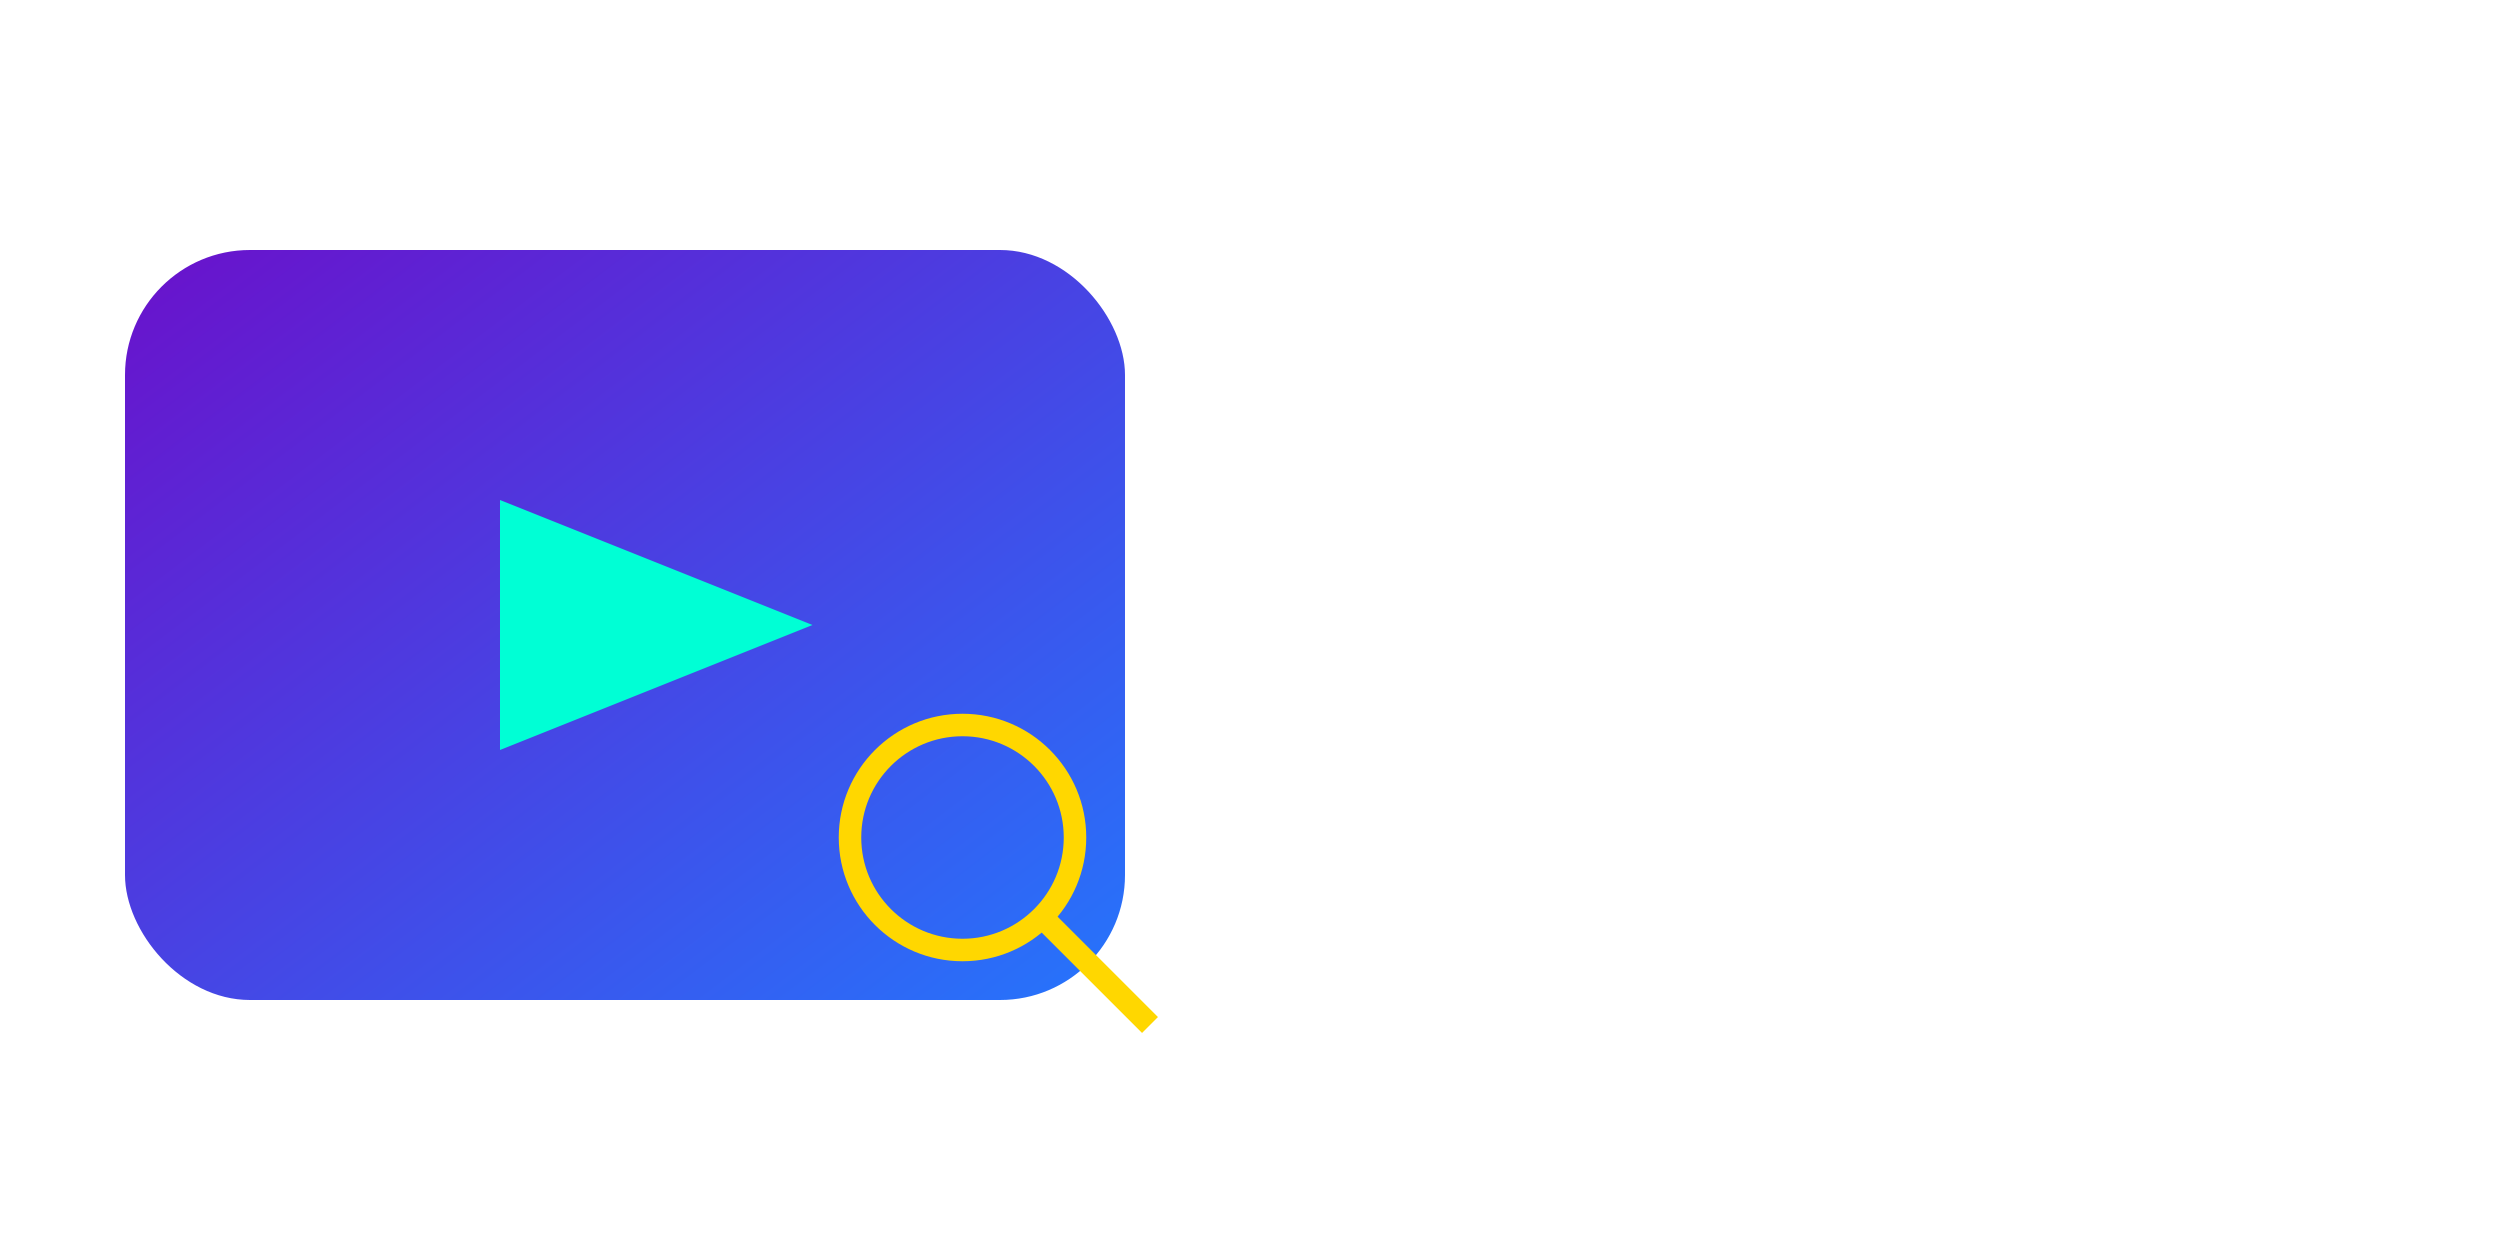 <svg width="200" height="100" viewBox="0 0 200 100" xmlns="http://www.w3.org/2000/svg">
  <defs>
    <!-- Gradient background for the logo -->
    <linearGradient id="vibrantGradient" x1="0%" y1="0%" x2="100%" y2="100%">
      <stop offset="0%" style="stop-color:#6a11cb; stop-opacity:1" />
      <stop offset="100%" style="stop-color:#2575fc; stop-opacity:1" />
    </linearGradient>
  </defs>

  <!-- Custom Logo Group -->
  <g id="custom-logo" transform="translate(10, 20)">
    <!-- Rich Gradient Background -->
    <rect x="0" y="0" rx="10" ry="10" width="80" height="60" fill="url(#vibrantGradient)"/>

    <!-- Play Triangle in Teal -->
    <polygon points="30,20 55,30 30,40" fill="#00ffd5"/>

    <!-- Magnifying Glass in Golden Yellow -->
    <g id="magnifying-glass" transform="translate(55, 35) scale(0.6)">
      <circle cx="20" cy="20" r="15" stroke="#FFD700" stroke-width="3" fill="none"/>
      <line x1="30" y1="30" x2="45" y2="45" stroke="#FFD700" stroke-width="3"/>
    </g>
  </g>
</svg>

